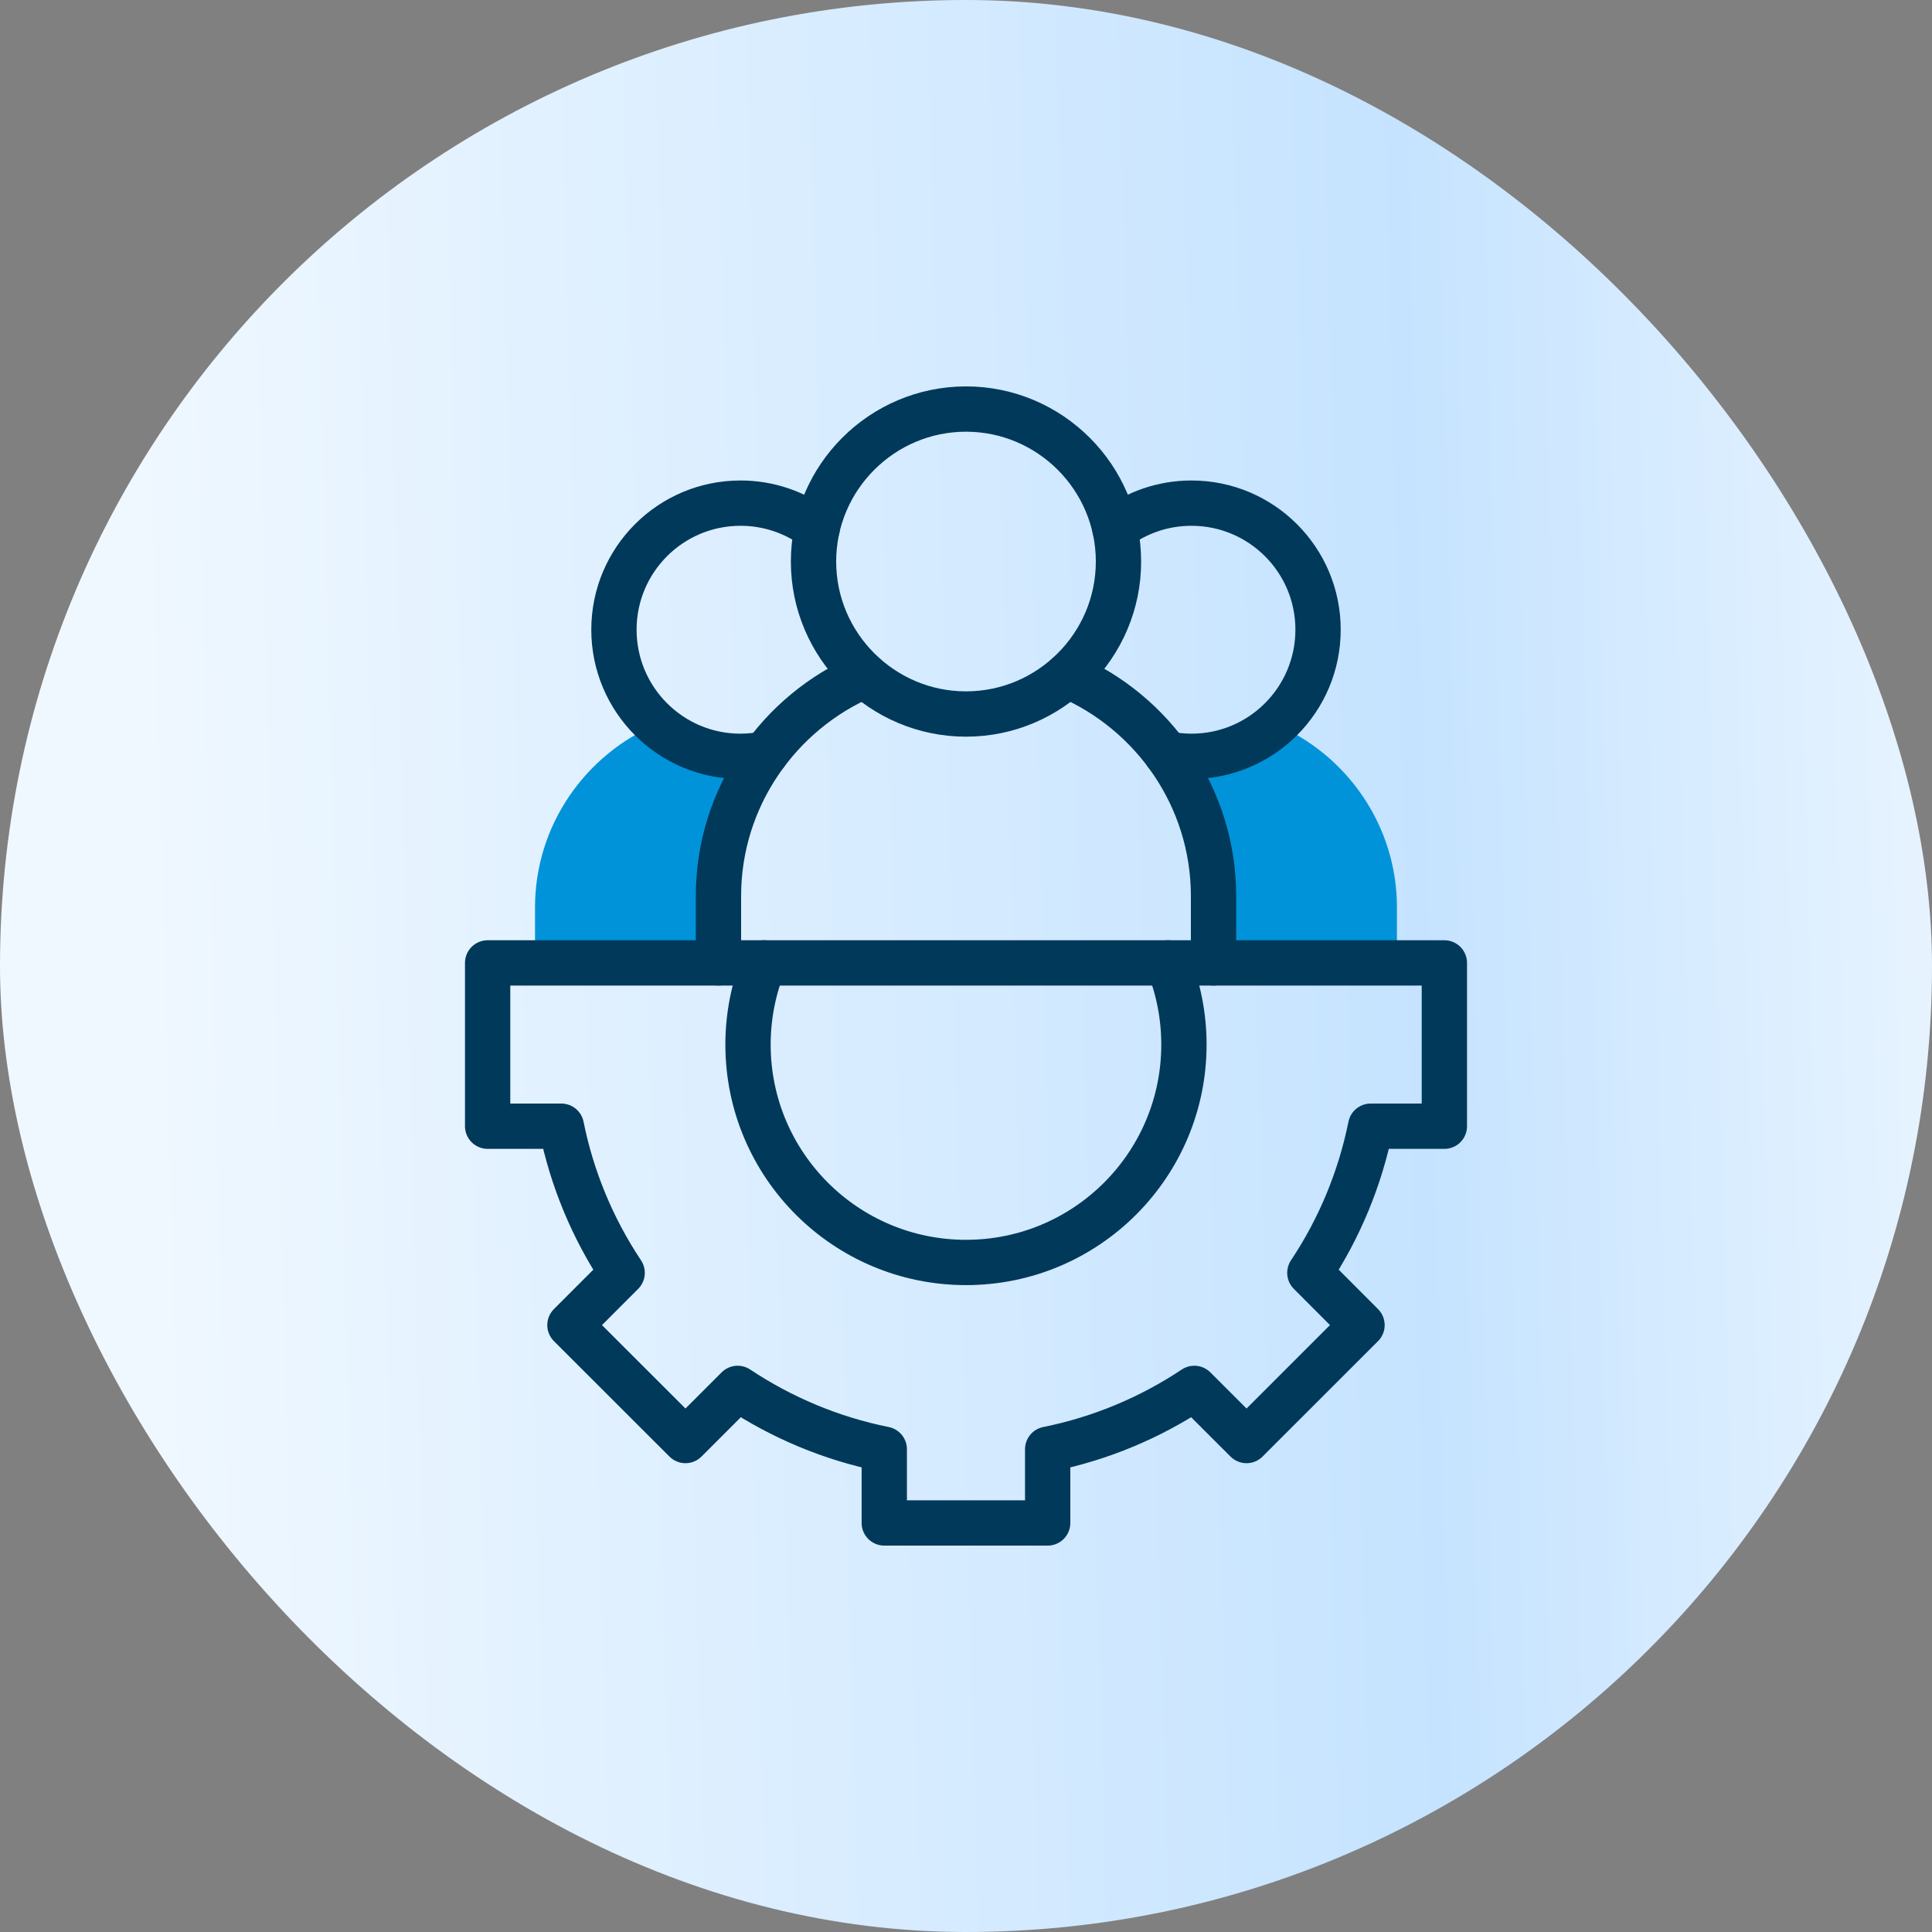<svg width="40" height="40" viewBox="0 0 40 40" fill="none" xmlns="http://www.w3.org/2000/svg">
<rect x="0" y="0" width="40" height="40" fill="#808080" stroke="none"/>
<rect width="40" height="40" rx="20" fill="url(#paint0_linear_1912_32499)"/>
<path fill-rule="evenodd" clip-rule="evenodd" d="M11.077 19.935H14.875V18.551C14.875 17.451 15.237 16.432 15.85 15.607C15.679 15.641 15.505 15.658 15.33 15.658C14.662 15.658 14.052 15.409 13.59 14.997C12.116 15.625 11.077 17.089 11.077 18.786L11.077 19.935ZM25.124 19.935H28.922V18.786C28.922 17.089 27.883 15.625 26.409 14.997C25.945 15.409 25.336 15.658 24.667 15.658C24.493 15.658 24.32 15.641 24.149 15.606C24.762 16.432 25.124 17.451 25.124 18.551V19.935H25.124Z" fill="#0093d9"/>
<path d="M20 14.783C21.739 14.783 23.157 13.365 23.157 11.626C23.157 9.886 21.739 8.469 20 8.469C18.261 8.469 16.843 9.886 16.843 11.626C16.843 13.365 18.261 14.783 20 14.783Z" stroke="#00395A" stroke-width="0.938" stroke-miterlimit="10" stroke-linecap="round" stroke-linejoin="round"/>
<path d="M22.097 13.986C23.872 14.743 25.125 16.508 25.125 18.551V19.936M14.875 19.936V18.551C14.875 16.508 16.128 14.743 17.903 13.986" stroke="#00395A" stroke-width="0.938" stroke-miterlimit="10" stroke-linecap="round" stroke-linejoin="round"/>
<path d="M24.149 15.607C24.32 15.641 24.494 15.658 24.668 15.659C26.116 15.659 27.289 14.485 27.289 13.037C27.289 11.59 26.116 10.417 24.668 10.417C24.072 10.417 23.524 10.615 23.084 10.95M15.85 15.607C15.679 15.641 15.505 15.658 15.331 15.659C13.884 15.659 12.711 14.485 12.711 13.037C12.711 11.59 13.884 10.417 15.331 10.417C15.903 10.416 16.46 10.603 16.916 10.95M29.904 19.936V23.317H28.378C28.159 24.401 27.732 25.433 27.119 26.353L28.199 27.435L25.808 29.825L24.727 28.745C23.821 29.348 22.794 29.783 21.691 30.005V31.531H18.308V30.005C17.204 29.783 16.179 29.348 15.272 28.745L14.192 29.825L11.8 27.435L12.881 26.353C12.268 25.433 11.84 24.401 11.622 23.317H10.096V19.936L29.904 19.936Z" stroke="#00395A" stroke-width="0.938" stroke-miterlimit="10" stroke-linecap="round" stroke-linejoin="round"/>
<path d="M24.184 19.936C24.401 20.473 24.512 21.047 24.512 21.627C24.512 24.118 22.491 26.138 20 26.138C17.507 26.138 15.487 24.118 15.487 21.627C15.487 21.047 15.598 20.473 15.816 19.936" stroke="#00395A" stroke-width="0.938" stroke-miterlimit="10" stroke-linecap="round" stroke-linejoin="round"/>
<defs>
<linearGradient id="paint0_linear_1912_32499" x1="40" y1="29.818" x2="2.746" y2="30.806" gradientUnits="userSpaceOnUse">
<stop stop-color="#E6F3FF"/>
<stop offset="0.276" stop-color="#C5E3FF"/>
<stop offset="1" stop-color="#F0F8FF"/>
</linearGradient>
</defs>
</svg>
